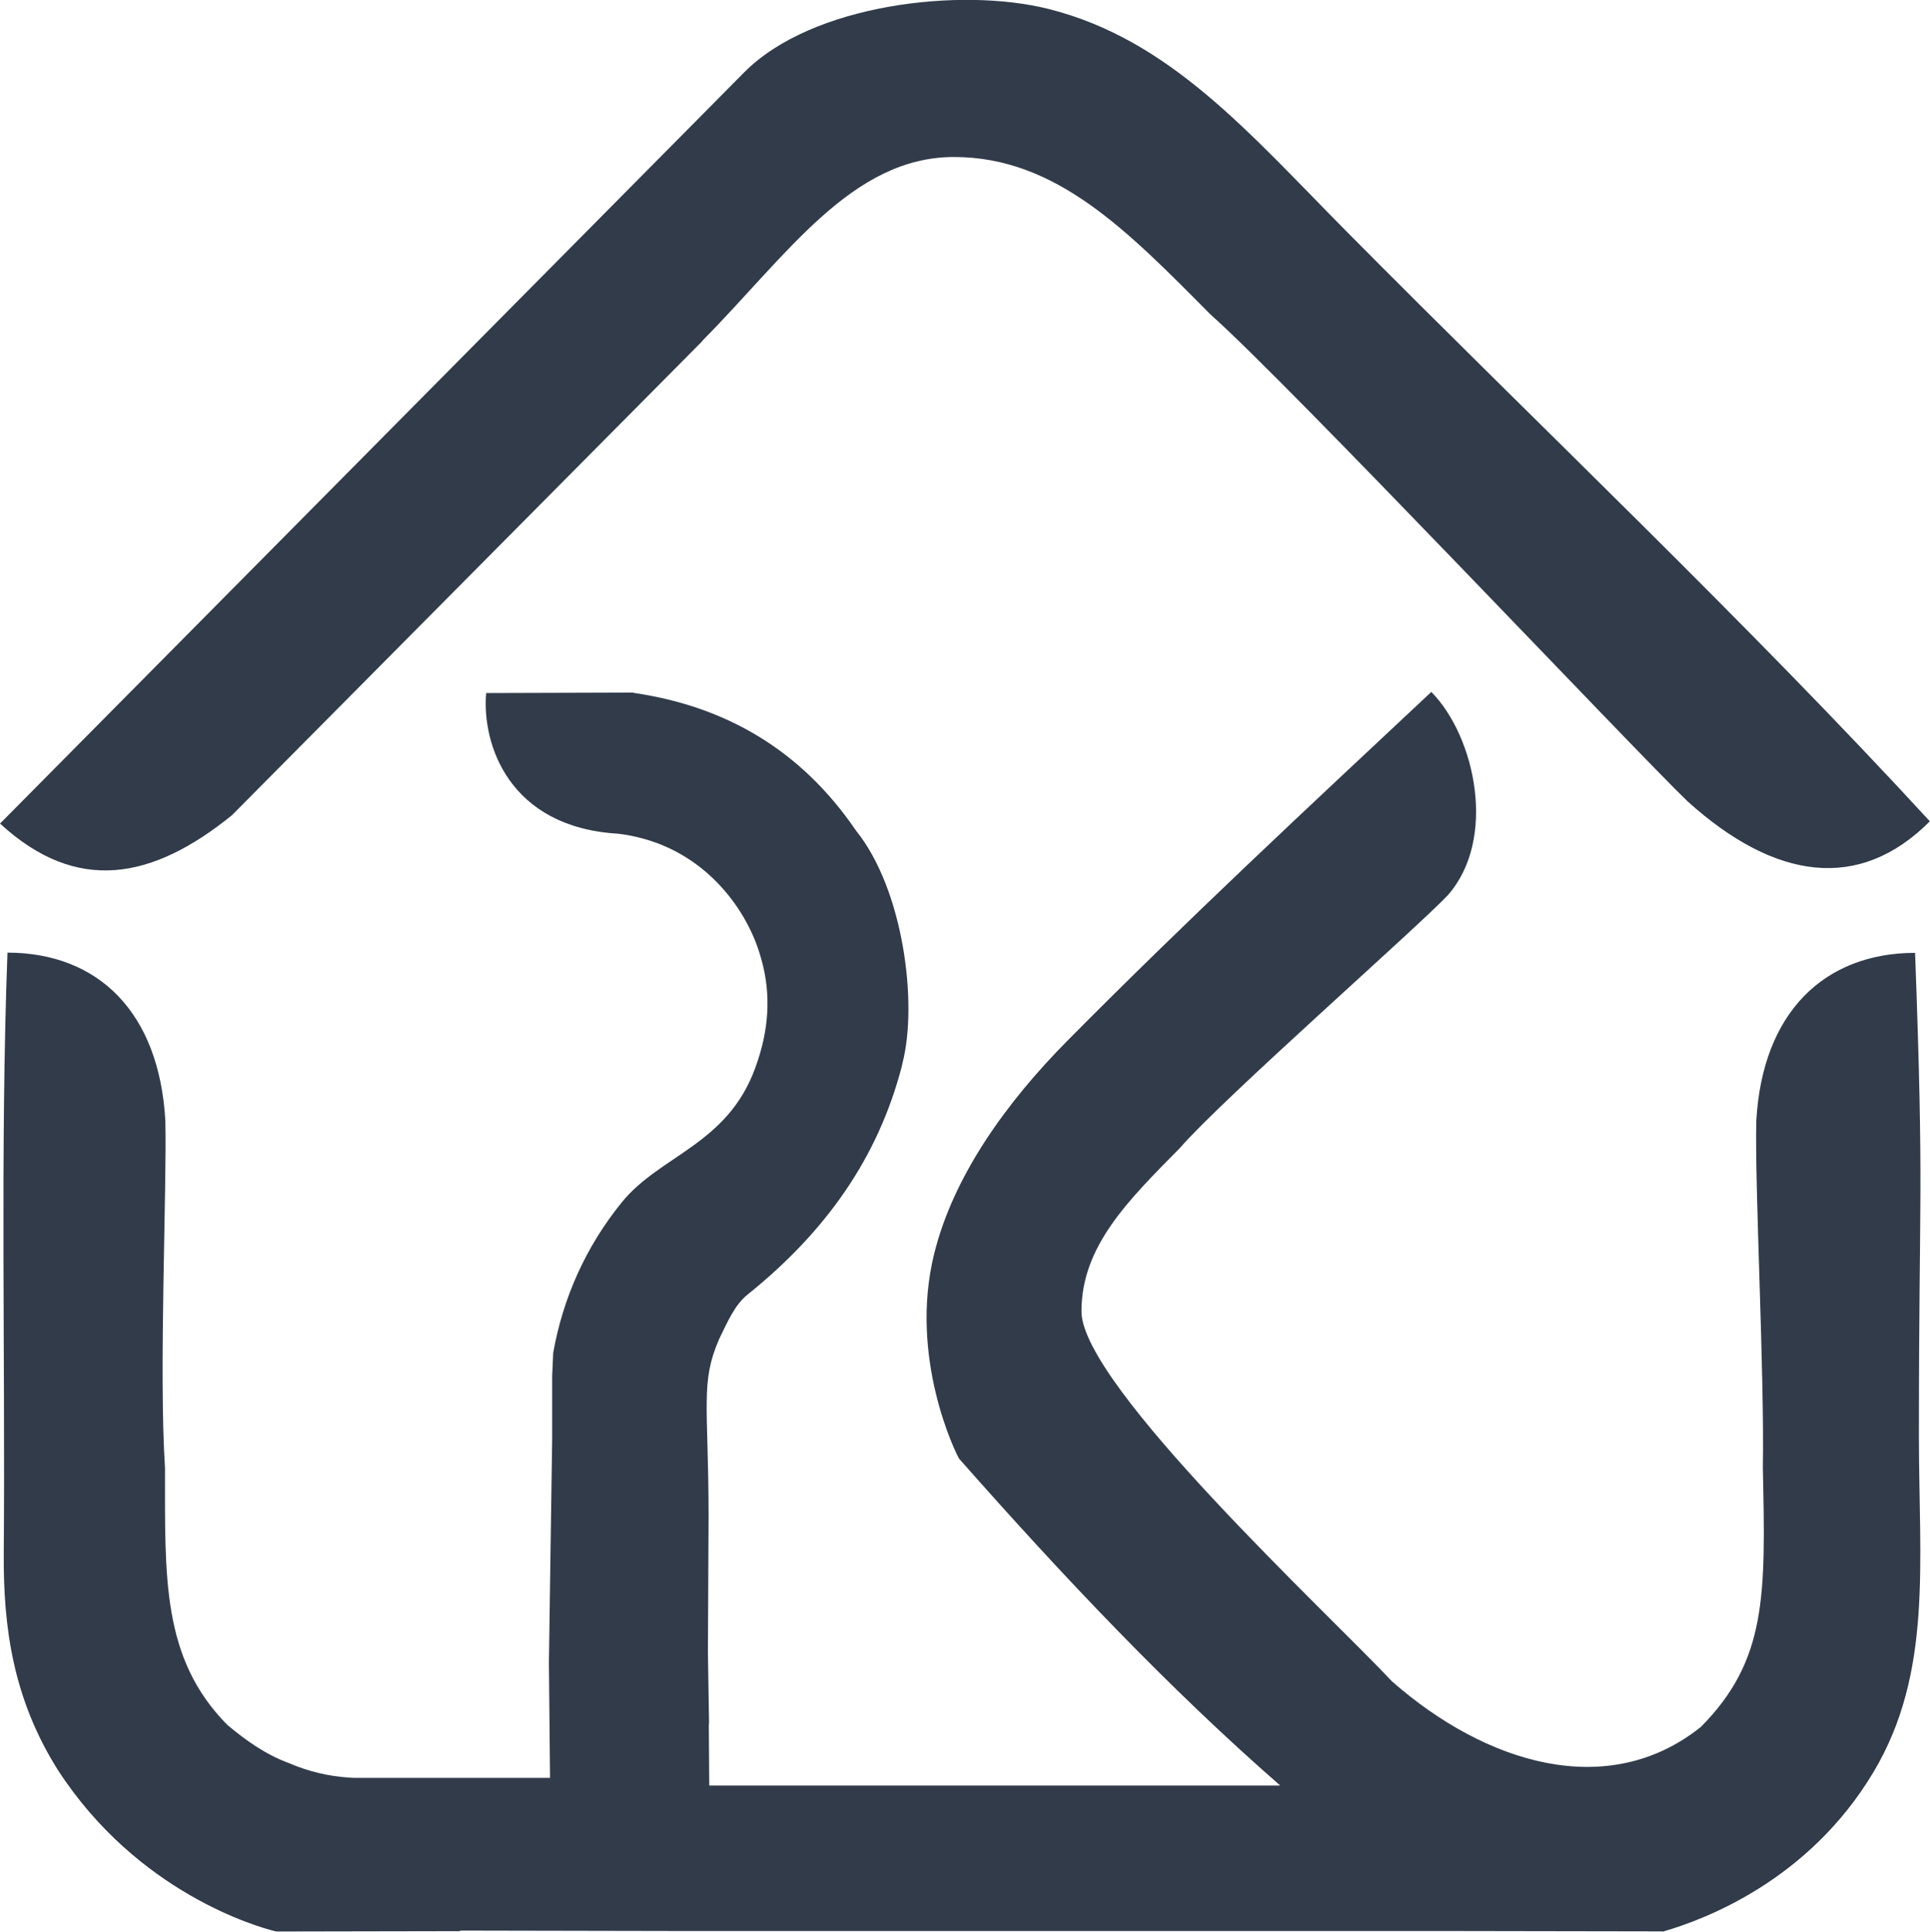 <?xml version="1.0" encoding="UTF-8"?>
<!DOCTYPE svg PUBLIC "-//W3C//DTD SVG 1.1//EN" "http://www.w3.org/Graphics/SVG/1.1/DTD/svg11.dtd">
<!-- Creator: CorelDRAW 2018 (64-Bit Evaluation Version) -->
<svg xmlns="http://www.w3.org/2000/svg" xml:space="preserve" width="7.615mm" height="7.62mm" version="1.1" style="shape-rendering:geometricPrecision; text-rendering:geometricPrecision; image-rendering:optimizeQuality; fill-rule:evenodd; clip-rule:evenodd"
viewBox="0 0 171.27 171.39"
 xmlns:xlink="http://www.w3.org/1999/xlink">
 <defs>
  <style type="text/css">
   <![CDATA[
    .fil0 {fill:#313B4A}
   ]]>
  </style>
 </defs>
 <g id="Layer_x0020_1">
  <g id="_2685691342608">
   <path class="fil0" d="M62.33 30.26l-41.75 42.07c-7.05,5.71 -13.76,7.02 -20.58,0.74l66.04 -66.65c6,-6.06 19.23,-7.59 27.03,-5.62 10.79,2.72 17.8,11.04 26.46,19.77 16.96,17.12 35.53,34.68 51.73,52.3 -6.25,6.27 -13.72,5.24 -21.49,-1.76 -4.52,-4.33 -35.45,-37.1 -42.35,-43.21 -7.41,-7.47 -13.7,-13.96 -22.75,-13.97 -9.1,-0.01 -14.87,8.77 -22.35,16.31z"/>
   <path class="fil0" d="M147.55 171.39c0.04,0 0.08,-0.02 0.12,-0.04 3.49,-1.02 12.82,-4.43 18.61,-14.16 5.24,-8.81 4.01,-18.49 4.01,-29.81 0,-22.17 0.47,-20.84 -0.34,-42.84 -8.07,0.02 -13.55,5.29 -14.09,14.9 -0.15,5.76 0.73,22.39 0.58,30.82 0.25,11.34 0.35,17.05 -5.5,22.96 -8.26,6.6 -19.09,3.26 -27.4,-4.03 -5.41,-5.79 -27.57,-26.27 -27.57,-32.84 0.01,-5.77 4.08,-9.78 8.75,-14.51 3.83,-4.41 21.04,-19.52 23.76,-22.41 4.38,-4.96 2.47,-14.05 -1.46,-18.04 -11.04,10.34 -21.57,20.12 -32.29,30.94 -5.47,5.52 -10.13,12.03 -11.83,18.91 -2.28,9.21 1.93,17.74 2.22,18.19 9.23,10.46 18.64,20.4 28.49,28.99l-50.67 0 -0.04 -5.35 0.02 -0.26 -0.1 -6.2 0.06 -12.13c-0.01,-9.8 -0.75,-11.8 0.94,-15.68 0.01,-0.02 -0.01,0.02 0,0 0.74,-1.51 1.38,-3.03 2.52,-3.94 6.97,-5.6 11.58,-12.15 13.69,-20.26 0,-0.01 0.05,-0.28 0.06,-0.29 1.36,-5.25 0.11,-15.36 -4.13,-20.62 -4.9,-7.18 -11.59,-11.02 -19.7,-12.21l-0.07 -0.03 -13.05 0.04c-0.39,4.55 2.03,11.91 11.71,12.48 0.61,0.07 1.2,0.18 1.77,0.32 6.26,1.5 9.78,6.65 10.89,10.64 0.01,0.04 0.02,0.09 0.04,0.13 0.92,3.22 0.67,6.44 -0.52,9.66 -0.01,0.02 -0.01,0.04 -0.02,0.06 -2.47,6.77 -8.44,7.72 -11.82,11.88 -3.2,3.94 -5.23,8.48 -6.1,13.38l-0.09 2.04 0 5.52 -0.28 19.28 -0.01 0.63 0.1 10.23 -17.39 0c-0.17,0 -0.35,-0.02 -0.52,-0.03 -1.74,-0.12 -3.5,-0.52 -5.29,-1.29 -2.03,-0.75 -3.78,-1.99 -5.44,-3.38 -5.85,-5.92 -5.52,-13.12 -5.53,-22.8 -0.56,-8.47 0.18,-25.06 0.03,-30.82 -0.55,-9.61 -5.94,-14.88 -14.01,-14.9 -0.65,17.46 -0.19,35.64 -0.33,53.27 -0.05,6.64 0.84,12.95 4.79,19.23 7.06,10.91 17.72,13.94 19.27,14.32 0.07,0.02 0.12,0.03 0.15,0.03l16.21 -0.03c0.06,-0.02 0.12,-0.05 0.19,-0.05l20.49 0.04 0 0 2.46 0 65.8 0c0.01,0 0.02,0 0.03,0l17.85 0.03z"/>
  </g>
 </g>
</svg>
